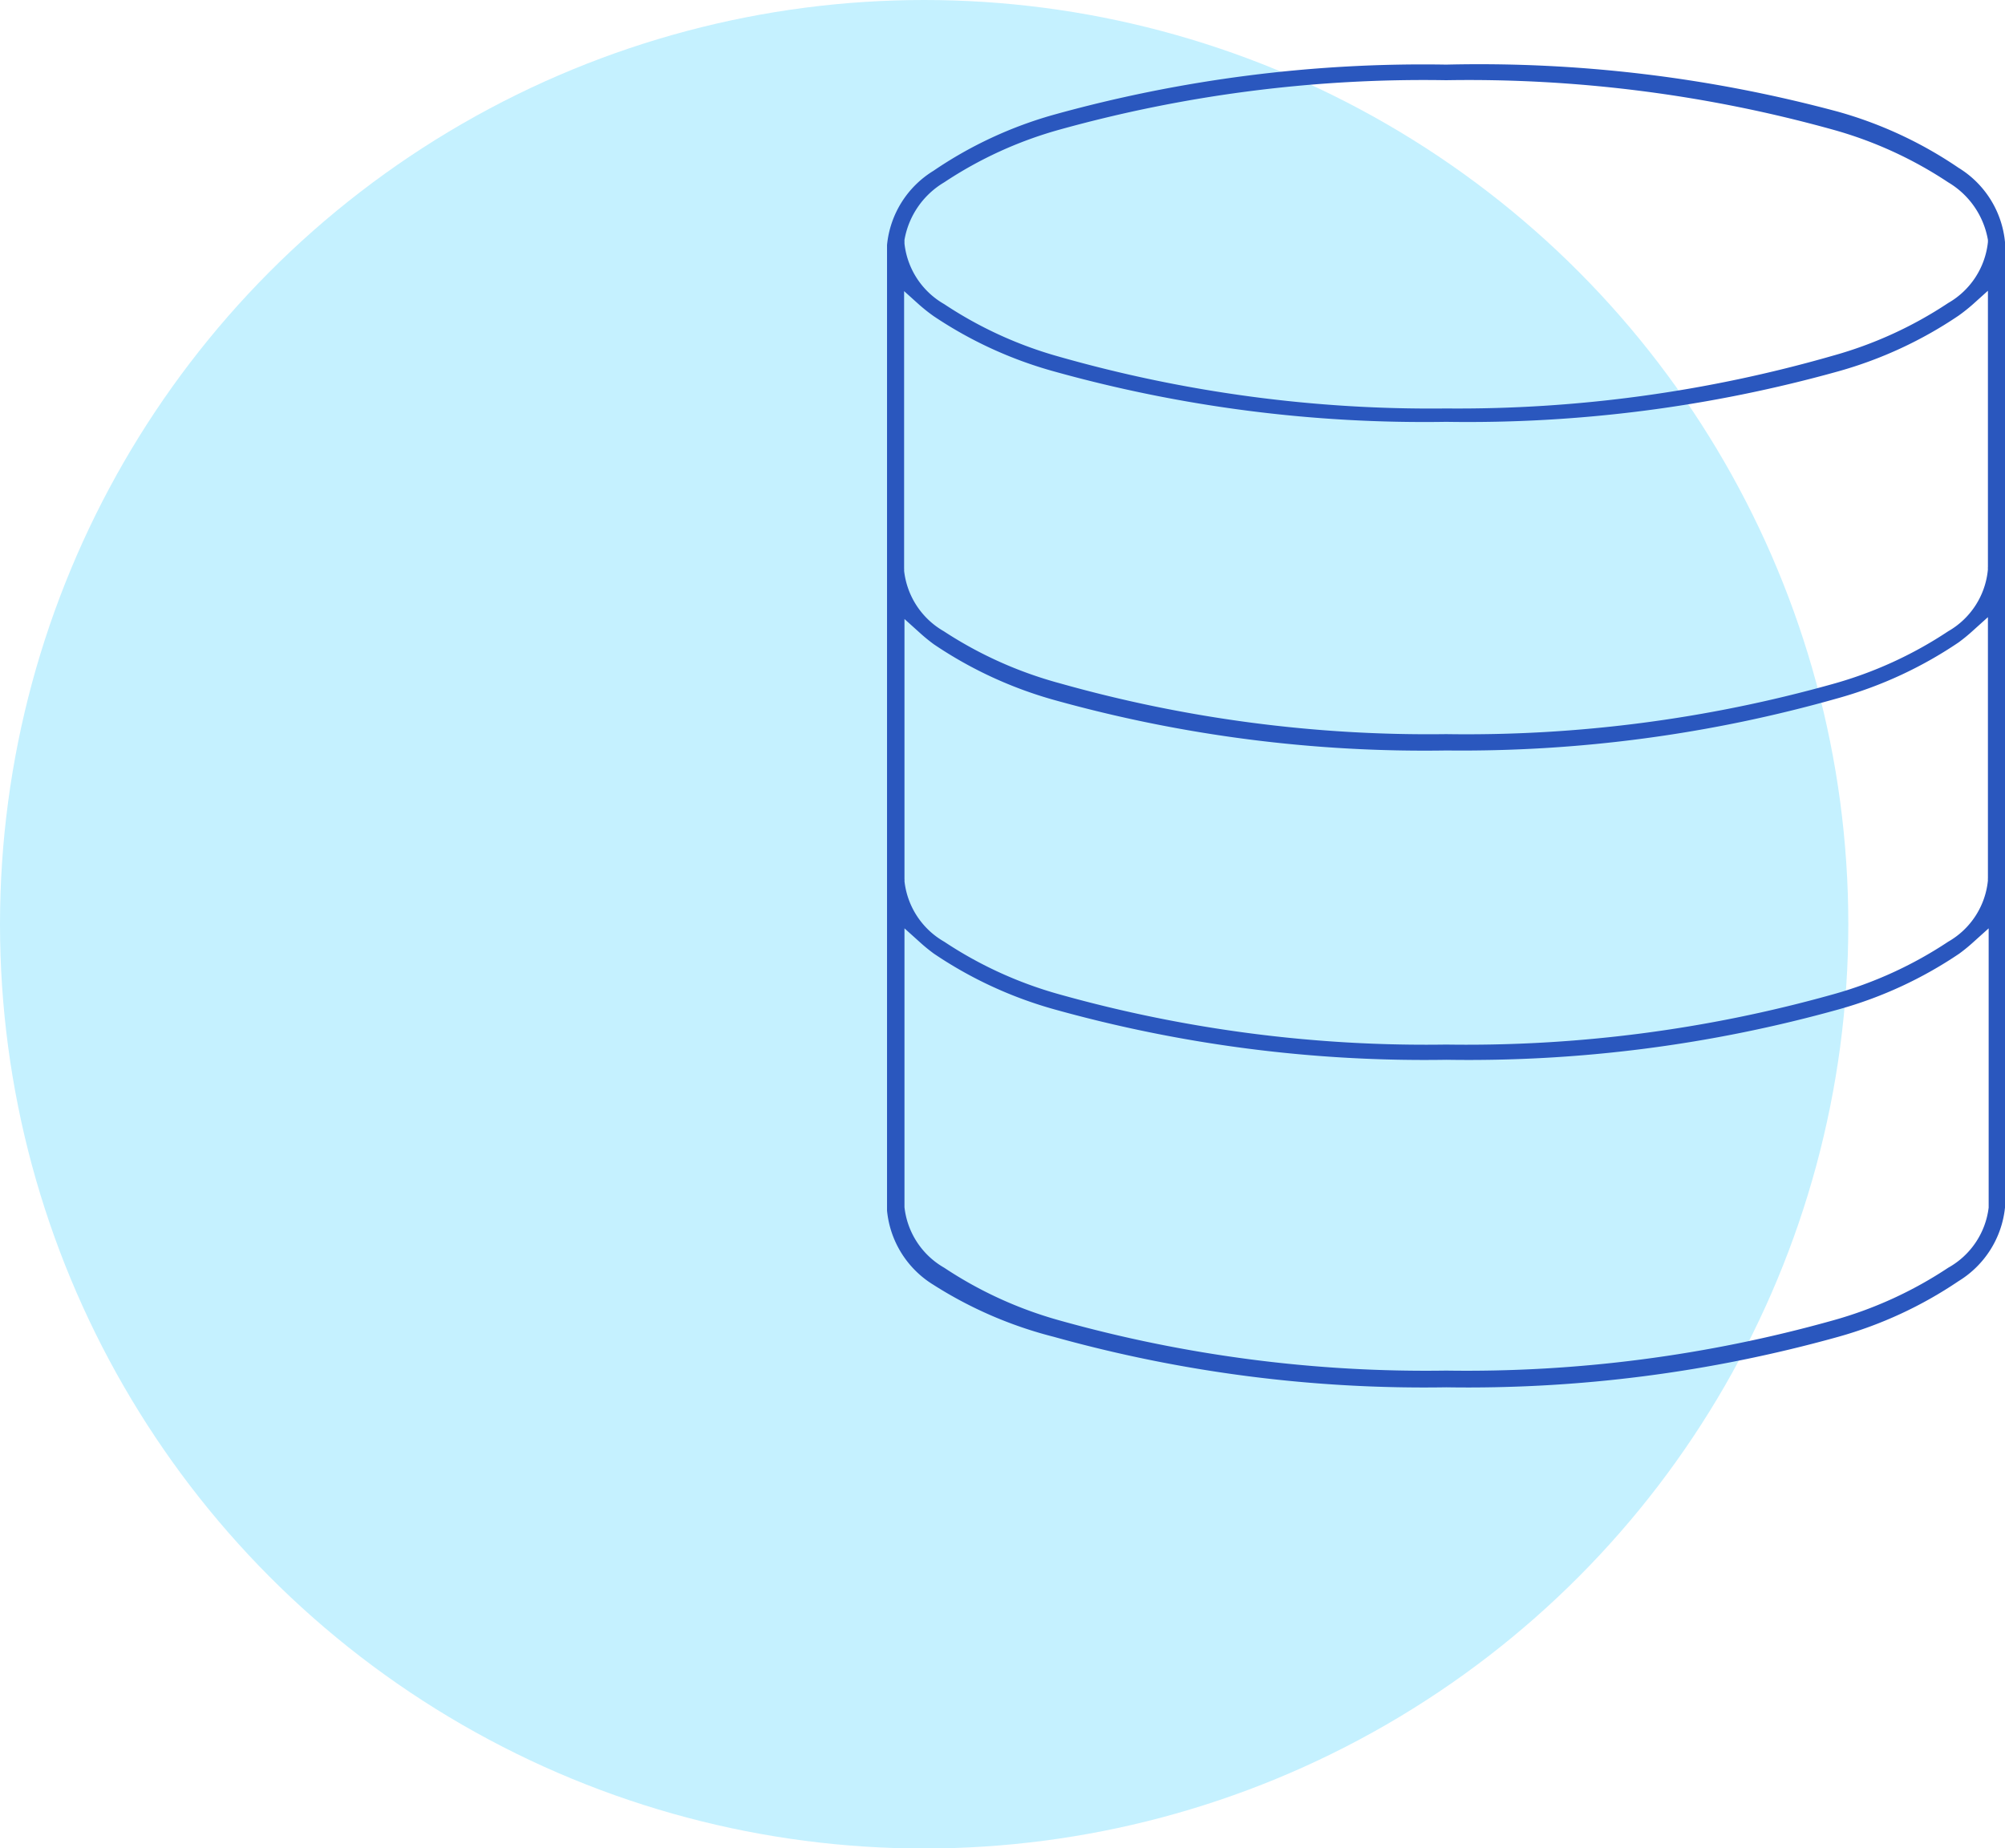 <svg xmlns="http://www.w3.org/2000/svg" width="54" height="49.77" viewBox="0 0 54 49.77"><title>skydance-database</title><circle cx="24.89" cy="24.89" r="24.89" style="fill:#c5f1ff"/><path d="M54,32.52v-26a2.64,2.64,0,0,0-1.25-2,11.06,11.06,0,0,0-3.24-1.51A37.17,37.17,0,0,0,38.95,1.74,37.17,37.17,0,0,0,28.38,3.09,11.06,11.06,0,0,0,25.14,4.6a2.64,2.64,0,0,0-1.25,2v26a2.64,2.64,0,0,0,1.25,2A11.12,11.12,0,0,0,28.38,36a37.11,37.11,0,0,0,10.57,1.36A37.11,37.11,0,0,0,49.51,36a11.12,11.12,0,0,0,3.24-1.5A2.64,2.64,0,0,0,54,32.52Zm-.46-15.39v6.52a.32.32,0,0,0,0,.06,2.14,2.14,0,0,1-1.07,1.65,10.87,10.87,0,0,1-3.11,1.42,36.55,36.55,0,0,1-10.41,1.35,36.55,36.55,0,0,1-10.41-1.35,10.87,10.87,0,0,1-3.11-1.42,2.15,2.15,0,0,1-1.07-1.63.32.32,0,0,0,0-.06v-7l.4.36a4.65,4.65,0,0,0,.39.32,11.12,11.12,0,0,0,3.24,1.5,37.11,37.11,0,0,0,10.57,1.36A37.11,37.11,0,0,0,49.51,18.8a11.12,11.12,0,0,0,3.24-1.5,4.63,4.63,0,0,0,.39-.32l.4-.36Zm0-8.78v6.92a.32.32,0,0,0,0,.06A2.14,2.14,0,0,1,52.47,17a10.87,10.87,0,0,1-3.11,1.42,36.55,36.55,0,0,1-10.41,1.35A36.55,36.55,0,0,1,28.54,18.4,10.87,10.87,0,0,1,25.42,17a2.15,2.15,0,0,1-1.07-1.63.32.32,0,0,0,0-.06V7.84l.4.36a4.7,4.7,0,0,0,.39.31A11.12,11.12,0,0,0,28.38,10a37.11,37.11,0,0,0,10.57,1.36A37.11,37.11,0,0,0,49.51,10a11.12,11.12,0,0,0,3.24-1.5,4.69,4.69,0,0,0,.39-.31l.4-.36ZM24.36,6.46a2.25,2.25,0,0,1,1.07-1.55,10.87,10.87,0,0,1,3.11-1.42A36.62,36.62,0,0,1,38.95,2.16,36.62,36.62,0,0,1,49.36,3.49a10.87,10.87,0,0,1,3.11,1.42,2.25,2.25,0,0,1,1.07,1.55h0v.06a2.15,2.15,0,0,1-1.07,1.64,10.87,10.87,0,0,1-3.11,1.42A36.55,36.55,0,0,1,38.95,11,36.55,36.55,0,0,1,28.54,9.61a10.87,10.87,0,0,1-3.11-1.42,2.15,2.15,0,0,1-1.07-1.63v0h0ZM52.47,34.14a10.87,10.87,0,0,1-3.11,1.42,36.55,36.55,0,0,1-10.41,1.35,36.55,36.55,0,0,1-10.41-1.35,10.87,10.87,0,0,1-3.11-1.42,2.15,2.15,0,0,1-1.07-1.63V25l.4.36a4.65,4.65,0,0,0,.39.32,11.12,11.12,0,0,0,3.24,1.5,37.11,37.11,0,0,0,10.57,1.36,37.11,37.11,0,0,0,10.57-1.36,11.12,11.12,0,0,0,3.24-1.5,4.64,4.64,0,0,0,.39-.32l.4-.36v7.52A2.15,2.15,0,0,1,52.47,34.14Z" style="fill:#2a57be"/></svg>